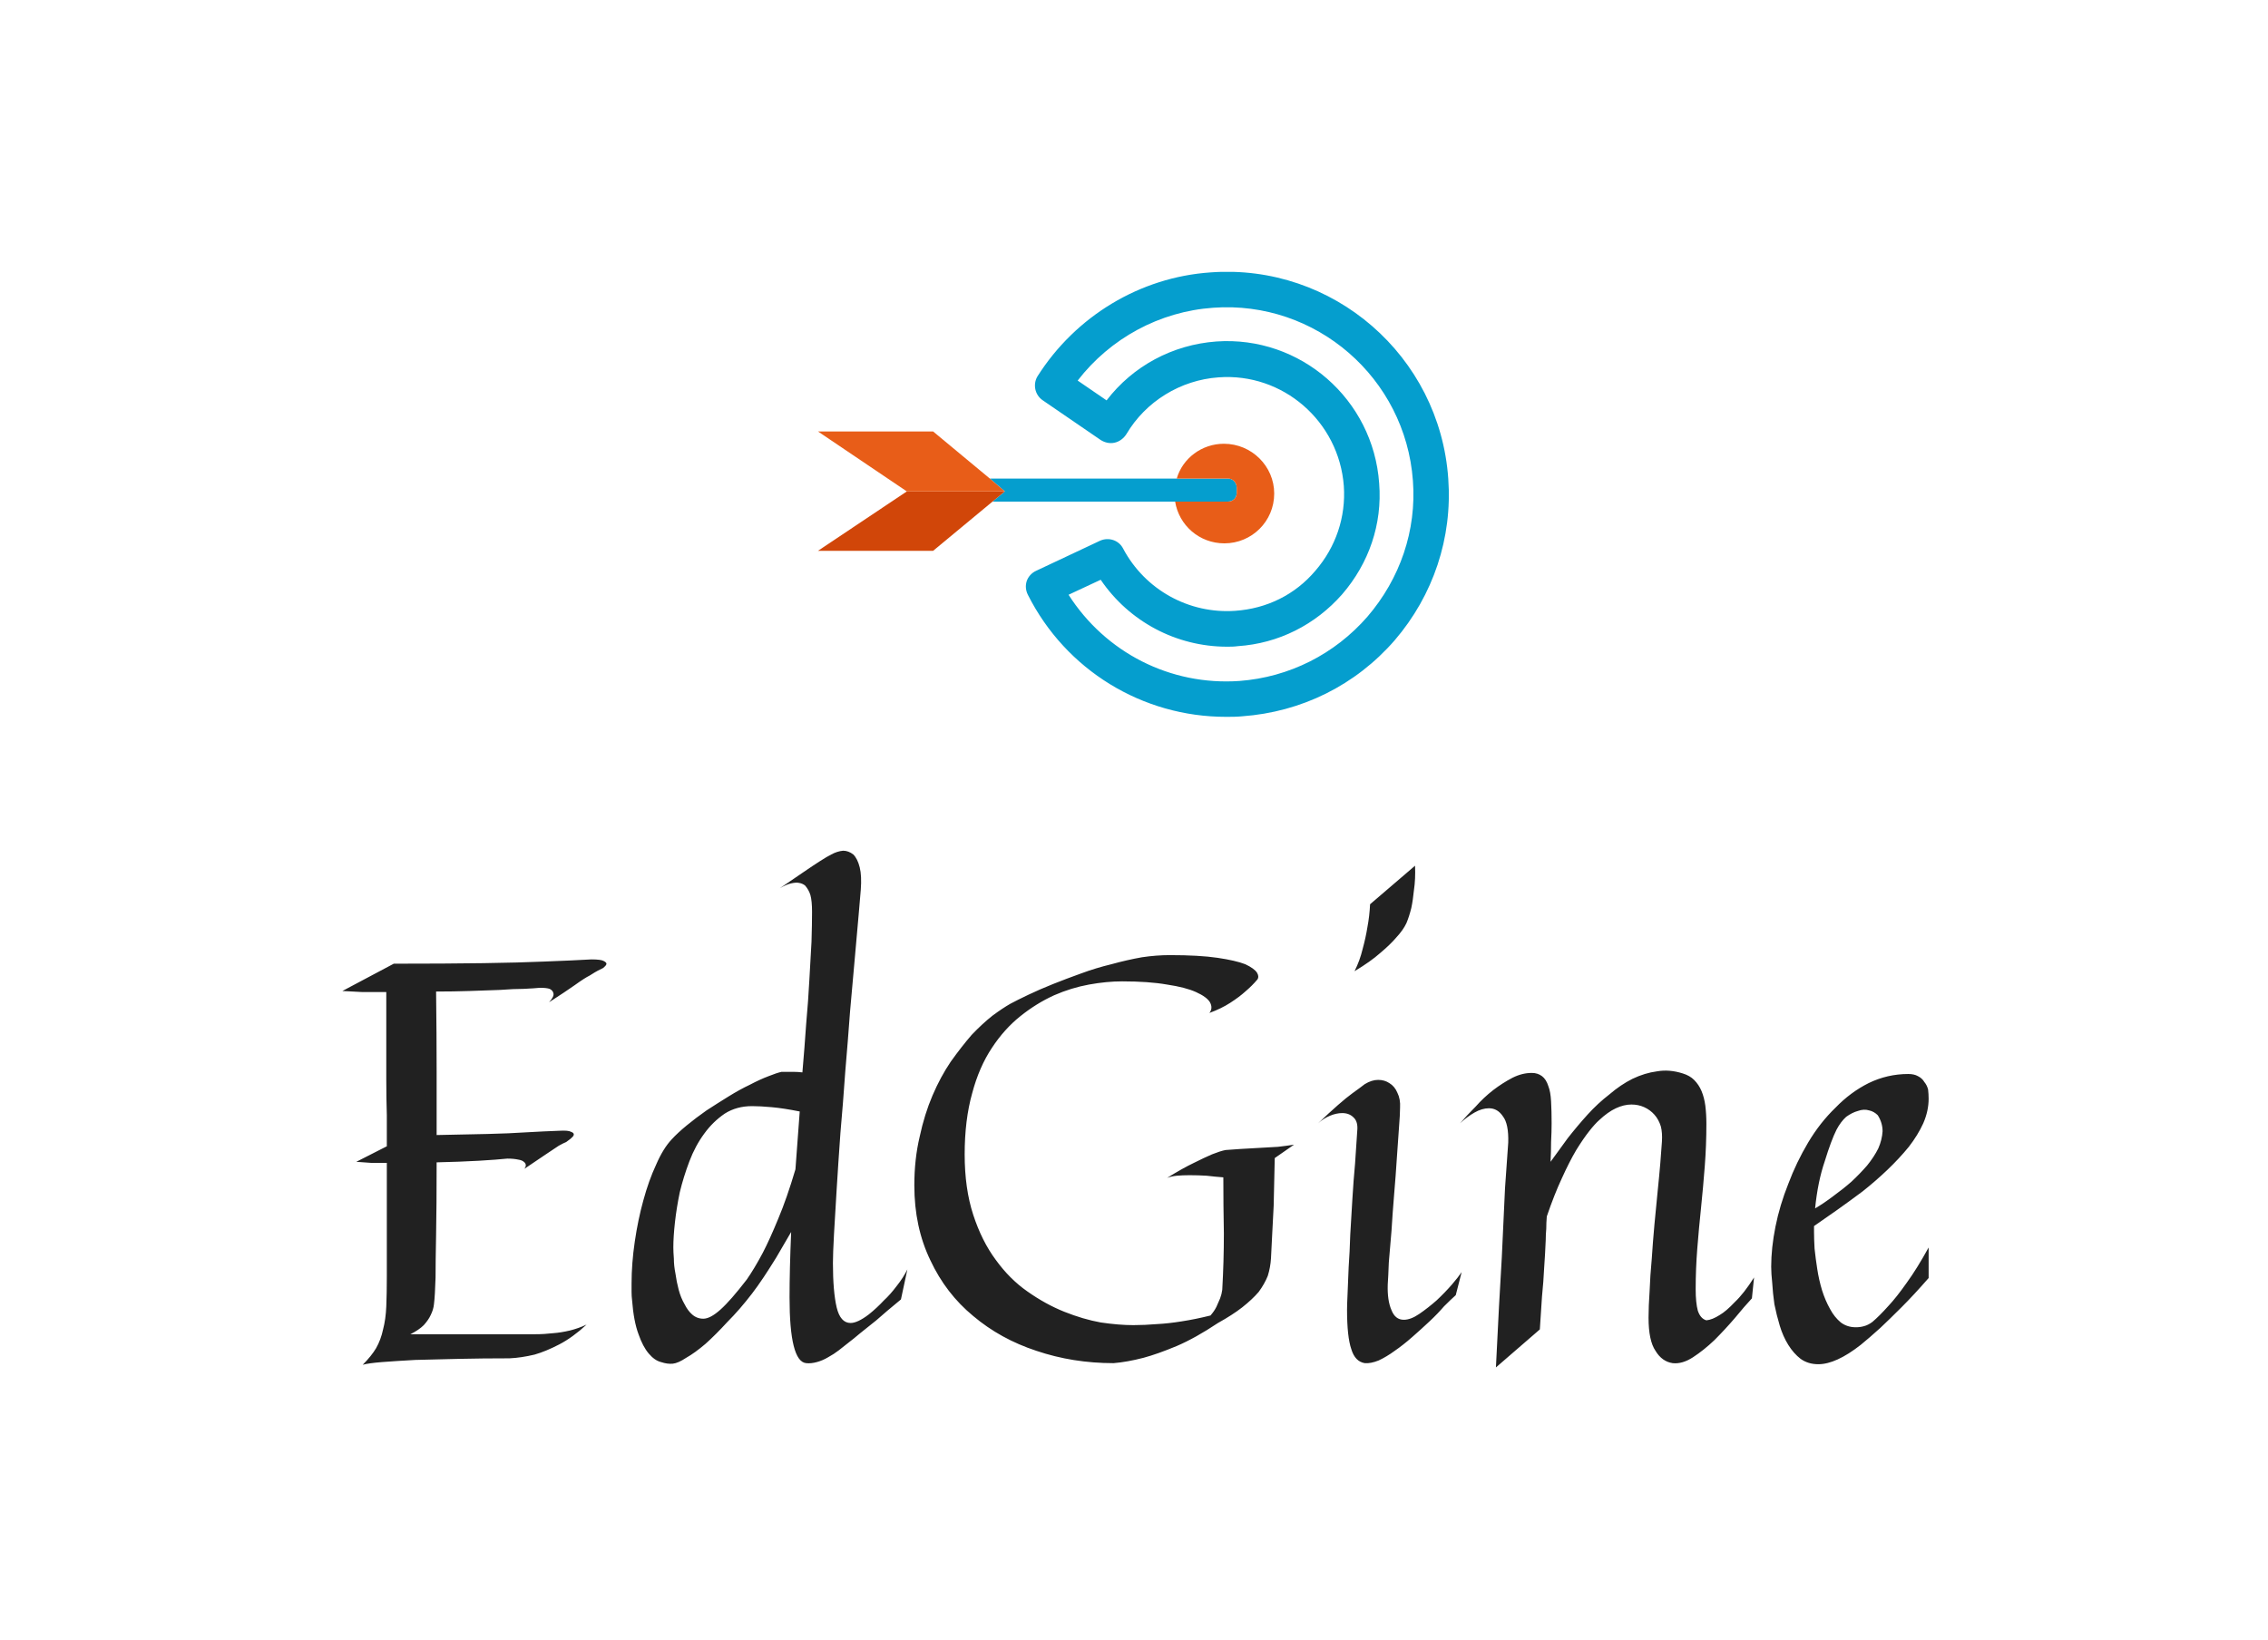 <svg xmlns="http://www.w3.org/2000/svg" version="1.1" xmlns:xlink="http://www.w3.org/1999/xlink" viewBox="0 0 3.532 2.554"><g transform="matrix(0.834,0,0,0.834,0.504,1.325)"><g transform="matrix(1,0,0,1,0,0)" clip-path="url(#SvgjsClipPath14343)"><g clip-path="url(#SvgjsClipPath14341d778b782-1072-40db-b2a8-0f540788189f)"><path d=" M 2.1 -0.695 C 2.084 -0.924 1.885 -1.097 1.656 -1.08 C 1.524 -1.071 1.404 -0.998 1.333 -0.886 C 1.324 -0.871 1.328 -0.851 1.343 -0.841 L 1.451 -0.767 C 1.459 -0.762 1.468 -0.76 1.477 -0.762 C 1.486 -0.764 1.494 -0.77 1.499 -0.778 C 1.535 -0.839 1.6 -0.879 1.671 -0.884 C 1.791 -0.893 1.896 -0.802 1.905 -0.681 C 1.909 -0.623 1.89 -0.567 1.852 -0.523 C 1.814 -0.478 1.761 -0.452 1.702 -0.448 C 1.616 -0.442 1.534 -0.487 1.493 -0.564 C 1.485 -0.58 1.466 -0.586 1.45 -0.579 L 1.331 -0.523 C 1.322 -0.519 1.316 -0.512 1.313 -0.504 C 1.31 -0.495 1.311 -0.486 1.315 -0.478 C 1.386 -0.337 1.529 -0.25 1.685 -0.25 C 1.695 -0.25 1.705 -0.25 1.715 -0.251 C 1.826 -0.259 1.927 -0.309 2 -0.393 C 2.072 -0.477 2.108 -0.584 2.1 -0.695 Z M 1.949 -0.437 C 1.888 -0.367 1.803 -0.324 1.71 -0.317 C 1.581 -0.308 1.46 -0.37 1.391 -0.478 L 1.451 -0.506 C 1.504 -0.428 1.592 -0.381 1.687 -0.381 C 1.693 -0.381 1.7 -0.381 1.707 -0.382 C 1.783 -0.387 1.852 -0.422 1.902 -0.479 C 1.952 -0.537 1.977 -0.61 1.971 -0.686 C 1.96 -0.843 1.824 -0.962 1.667 -0.951 C 1.585 -0.945 1.511 -0.905 1.462 -0.841 L 1.408 -0.878 C 1.469 -0.957 1.561 -1.007 1.661 -1.014 C 1.853 -1.028 2.02 -0.883 2.034 -0.691 C 2.041 -0.598 2.01 -0.508 1.949 -0.437 Z" fill="#059ece" transform="matrix(1,0,0,1,0,0)" fill-rule="nonzero"></path></g><g clip-path="url(#SvgjsClipPath14341d778b782-1072-40db-b2a8-0f540788189f)"><path d=" M 1.589 -0.652 L 1.689 -0.652 C 1.698 -0.652 1.705 -0.659 1.705 -0.668 L 1.705 -0.678 C 1.705 -0.687 1.698 -0.695 1.689 -0.695 L 1.592 -0.695 L 1.244 -0.695 L 1.272 -0.671 L 1.249 -0.652 L 1.589 -0.652 Z" fill="#059ece" transform="matrix(1,0,0,1,0,0)" fill-rule="nonzero"></path></g><g clip-path="url(#SvgjsClipPath14341d778b782-1072-40db-b2a8-0f540788189f)"><path d=" M 1.089 -0.671 L 0.923 -0.56 L 1.138 -0.56 L 1.249 -0.652 L 1.272 -0.671 Z" fill="#d14609" transform="matrix(1,0,0,1,0,0)" fill-rule="nonzero"></path></g><g clip-path="url(#SvgjsClipPath14341d778b782-1072-40db-b2a8-0f540788189f)"><path d=" M 1.681 -0.76 C 1.64 -0.76 1.604 -0.733 1.593 -0.695 L 1.689 -0.695 C 1.698 -0.695 1.705 -0.687 1.705 -0.678 L 1.705 -0.668 C 1.705 -0.659 1.698 -0.652 1.689 -0.652 L 1.59 -0.652 C 1.597 -0.608 1.635 -0.574 1.682 -0.574 C 1.733 -0.574 1.775 -0.615 1.775 -0.667 C 1.775 -0.718 1.733 -0.76 1.681 -0.76 Z" fill="#e85d18" transform="matrix(1,0,0,1,0,0)" fill-rule="nonzero"></path></g><g clip-path="url(#SvgjsClipPath14341d778b782-1072-40db-b2a8-0f540788189f)"><path d=" M 1.138 -0.783 L 0.923 -0.783 L 1.089 -0.671 L 1.272 -0.671 L 1.244 -0.695 Z" fill="#e85d18" transform="matrix(1,0,0,1,0,0)" fill-rule="nonzero"></path></g></g><g><path d=" M 0.453 0.544 Q 0.448 0.546 0.439 0.551 Q 0.43 0.557 0.415 0.567 Q 0.4 0.577 0.375 0.594 Q 0.38 0.587 0.375 0.582 Q 0.371 0.578 0.364 0.577 Q 0.355 0.575 0.343 0.575 Q 0.324 0.577 0.29 0.579 Q 0.255 0.581 0.211 0.582 Q 0.211 0.665 0.21 0.717 Q 0.209 0.768 0.209 0.797 Q 0.208 0.831 0.206 0.847 Q 0.205 0.857 0.2 0.867 Q 0.196 0.876 0.187 0.886 Q 0.178 0.895 0.162 0.903 L 0.395 0.903 Q 0.412 0.903 0.429 0.901 Q 0.443 0.9 0.46 0.896 Q 0.476 0.892 0.491 0.885 Q 0.465 0.909 0.44 0.922 Q 0.415 0.935 0.394 0.941 Q 0.369 0.947 0.347 0.948 Q 0.297 0.948 0.252 0.949 Q 0.207 0.95 0.171 0.951 Q 0.135 0.953 0.109 0.955 Q 0.084 0.957 0.073 0.96 Q 0.089 0.944 0.098 0.929 Q 0.107 0.913 0.111 0.894 Q 0.116 0.875 0.117 0.851 Q 0.118 0.827 0.118 0.795 L 0.118 0.583 Q 0.103 0.583 0.089 0.583 Q 0.075 0.582 0.061 0.581 L 0.118 0.552 Q 0.118 0.524 0.118 0.494 Q 0.117 0.463 0.117 0.428 Q 0.117 0.393 0.117 0.352 Q 0.117 0.312 0.117 0.264 Q 0.094 0.264 0.073 0.264 Q 0.053 0.263 0.035 0.262 L 0.131 0.211 Q 0.229 0.211 0.298 0.21 Q 0.367 0.209 0.412 0.207 Q 0.465 0.205 0.5 0.203 Q 0.518 0.203 0.523 0.206 Q 0.529 0.209 0.528 0.212 Q 0.527 0.215 0.522 0.219 Q 0.516 0.222 0.512 0.224 Q 0.508 0.226 0.497 0.233 Q 0.487 0.238 0.469 0.251 Q 0.452 0.263 0.421 0.283 Q 0.431 0.272 0.429 0.266 Q 0.428 0.261 0.422 0.258 Q 0.416 0.256 0.404 0.256 Q 0.394 0.257 0.374 0.258 Q 0.355 0.258 0.329 0.26 Q 0.303 0.261 0.272 0.262 Q 0.242 0.263 0.21 0.263 Q 0.211 0.346 0.211 0.411 Q 0.211 0.476 0.211 0.531 Q 0.264 0.53 0.306 0.529 Q 0.348 0.528 0.377 0.526 Q 0.412 0.524 0.44 0.523 Q 0.457 0.522 0.462 0.525 Q 0.468 0.527 0.467 0.531 Q 0.466 0.534 0.461 0.538 Q 0.456 0.542 0.453 0.544 M 1.09 0.782 L 1.078 0.838 Q 1.05 0.861 1.032 0.877 Q 1.013 0.892 1.002 0.901 Q 0.989 0.912 0.981 0.918 Q 0.972 0.925 0.962 0.933 Q 0.953 0.94 0.942 0.946 Q 0.932 0.952 0.921 0.955 Q 0.91 0.958 0.901 0.957 Q 0.87 0.954 0.87 0.834 Q 0.87 0.782 0.873 0.712 Q 0.858 0.738 0.845 0.76 Q 0.832 0.781 0.822 0.796 Q 0.81 0.814 0.8 0.827 Q 0.777 0.857 0.754 0.88 Q 0.732 0.904 0.713 0.921 Q 0.693 0.938 0.677 0.947 Q 0.662 0.957 0.652 0.958 Q 0.642 0.959 0.63 0.955 Q 0.618 0.952 0.607 0.939 Q 0.596 0.926 0.588 0.903 Q 0.579 0.879 0.576 0.84 Q 0.575 0.832 0.575 0.824 Q 0.575 0.816 0.575 0.808 Q 0.575 0.771 0.581 0.73 Q 0.587 0.689 0.597 0.653 Q 0.607 0.616 0.621 0.586 Q 0.634 0.556 0.65 0.539 Q 0.661 0.527 0.678 0.513 Q 0.695 0.499 0.715 0.485 Q 0.735 0.472 0.756 0.459 Q 0.777 0.446 0.796 0.437 Q 0.815 0.427 0.831 0.421 Q 0.846 0.415 0.855 0.413 L 0.866 0.413 Q 0.871 0.413 0.878 0.413 Q 0.885 0.413 0.894 0.414 Q 0.898 0.368 0.901 0.324 Q 0.905 0.28 0.907 0.241 Q 0.909 0.202 0.911 0.17 Q 0.912 0.137 0.912 0.114 Q 0.912 0.094 0.909 0.083 Q 0.906 0.073 0.899 0.065 Q 0.894 0.061 0.887 0.06 Q 0.882 0.059 0.873 0.061 Q 0.864 0.063 0.852 0.07 Q 0.878 0.052 0.896 0.04 Q 0.915 0.027 0.926 0.02 Q 0.94 0.011 0.948 0.007 Q 0.959 0.001 0.97 0 Q 0.98 0 0.989 0.007 Q 0.997 0.015 1.001 0.031 Q 1.005 0.047 1.003 0.073 Q 1.002 0.087 0.999 0.12 Q 0.996 0.153 0.992 0.199 Q 0.988 0.245 0.983 0.3 Q 0.979 0.355 0.974 0.413 Q 0.97 0.471 0.965 0.527 Q 0.961 0.583 0.958 0.632 Q 0.955 0.68 0.953 0.716 Q 0.951 0.753 0.951 0.77 Q 0.951 0.823 0.958 0.853 Q 0.965 0.882 0.984 0.882 Q 0.997 0.882 1.018 0.866 Q 1.033 0.854 1.046 0.84 Q 1.058 0.829 1.07 0.813 Q 1.082 0.798 1.09 0.782 M 0.889 0.487 Q 0.859 0.481 0.837 0.479 Q 0.815 0.477 0.8 0.477 Q 0.771 0.477 0.749 0.491 Q 0.727 0.506 0.711 0.528 Q 0.694 0.551 0.683 0.58 Q 0.672 0.609 0.665 0.638 Q 0.659 0.667 0.656 0.694 Q 0.653 0.721 0.653 0.741 Q 0.653 0.749 0.654 0.762 Q 0.654 0.775 0.657 0.79 Q 0.659 0.805 0.663 0.82 Q 0.667 0.835 0.674 0.847 Q 0.68 0.859 0.688 0.866 Q 0.697 0.874 0.709 0.874 Q 0.722 0.874 0.741 0.857 Q 0.76 0.84 0.79 0.801 Q 0.804 0.781 0.82 0.751 Q 0.833 0.726 0.849 0.687 Q 0.865 0.649 0.881 0.595 L 0.889 0.487 M 1.744 0.24 Q 1.734 0.252 1.721 0.263 Q 1.71 0.273 1.693 0.284 Q 1.676 0.295 1.654 0.303 Q 1.661 0.294 1.655 0.283 Q 1.649 0.273 1.629 0.264 Q 1.609 0.255 1.575 0.25 Q 1.541 0.244 1.491 0.244 Q 1.462 0.244 1.429 0.25 Q 1.396 0.256 1.364 0.27 Q 1.331 0.285 1.301 0.309 Q 1.271 0.333 1.248 0.368 Q 1.224 0.404 1.211 0.453 Q 1.197 0.503 1.197 0.567 Q 1.197 0.631 1.213 0.68 Q 1.229 0.729 1.255 0.764 Q 1.281 0.8 1.314 0.823 Q 1.348 0.847 1.383 0.861 Q 1.418 0.875 1.451 0.881 Q 1.485 0.886 1.512 0.886 Q 1.533 0.886 1.557 0.884 Q 1.577 0.883 1.602 0.879 Q 1.628 0.875 1.656 0.868 Q 1.663 0.86 1.667 0.852 Q 1.671 0.843 1.674 0.836 Q 1.677 0.828 1.678 0.82 Q 1.681 0.767 1.681 0.715 Q 1.68 0.663 1.68 0.61 Q 1.666 0.609 1.649 0.607 Q 1.633 0.606 1.617 0.606 Q 1.604 0.606 1.593 0.607 Q 1.583 0.608 1.575 0.611 Q 1.604 0.593 1.625 0.583 Q 1.645 0.573 1.659 0.567 Q 1.674 0.561 1.684 0.559 Q 1.696 0.558 1.712 0.557 Q 1.729 0.556 1.747 0.555 Q 1.765 0.554 1.782 0.553 Q 1.799 0.551 1.812 0.549 L 1.776 0.574 Q 1.775 0.628 1.774 0.663 Q 1.772 0.699 1.771 0.721 Q 1.77 0.746 1.769 0.761 Q 1.768 0.778 1.763 0.794 Q 1.757 0.809 1.746 0.824 Q 1.734 0.838 1.715 0.853 Q 1.697 0.867 1.67 0.882 Q 1.628 0.91 1.593 0.925 Q 1.557 0.94 1.531 0.947 Q 1.5 0.955 1.475 0.957 Q 1.399 0.957 1.331 0.934 Q 1.264 0.912 1.213 0.869 Q 1.162 0.827 1.133 0.765 Q 1.103 0.703 1.103 0.625 Q 1.103 0.576 1.113 0.534 Q 1.122 0.492 1.137 0.457 Q 1.152 0.422 1.171 0.394 Q 1.191 0.366 1.21 0.344 Q 1.23 0.323 1.249 0.308 Q 1.268 0.294 1.282 0.286 Q 1.295 0.279 1.316 0.269 Q 1.337 0.259 1.362 0.249 Q 1.387 0.239 1.415 0.229 Q 1.442 0.219 1.471 0.212 Q 1.5 0.204 1.528 0.199 Q 1.555 0.195 1.58 0.195 Q 1.635 0.195 1.669 0.2 Q 1.703 0.205 1.721 0.212 Q 1.738 0.22 1.743 0.228 Q 1.747 0.235 1.744 0.24 M 2.125 0.787 L 2.114 0.83 Q 2.105 0.838 2.092 0.851 Q 2.08 0.865 2.065 0.879 Q 2.049 0.894 2.033 0.908 Q 2.016 0.923 2 0.934 Q 1.985 0.945 1.97 0.952 Q 1.955 0.958 1.944 0.957 Q 1.926 0.954 1.919 0.931 Q 1.911 0.908 1.911 0.857 Q 1.911 0.848 1.912 0.827 Q 1.913 0.806 1.914 0.778 Q 1.916 0.75 1.917 0.717 Q 1.919 0.684 1.921 0.65 Q 1.923 0.616 1.926 0.584 Q 1.928 0.551 1.93 0.524 Q 1.932 0.506 1.923 0.498 Q 1.915 0.49 1.902 0.49 Q 1.891 0.49 1.879 0.495 Q 1.867 0.5 1.857 0.509 Q 1.878 0.489 1.894 0.475 Q 1.91 0.461 1.921 0.453 Q 1.935 0.443 1.944 0.436 Q 1.957 0.428 1.969 0.428 Q 1.981 0.428 1.99 0.434 Q 2 0.44 2.005 0.452 Q 2.011 0.464 2.01 0.48 Q 2.01 0.492 2.008 0.517 Q 2.006 0.542 2.004 0.574 Q 2.002 0.606 1.999 0.641 Q 1.996 0.677 1.994 0.71 Q 1.991 0.743 1.989 0.769 Q 1.988 0.796 1.987 0.81 Q 1.986 0.84 1.994 0.858 Q 2.001 0.876 2.017 0.876 Q 2.03 0.876 2.046 0.865 Q 2.062 0.854 2.078 0.84 Q 2.094 0.825 2.107 0.81 Q 2.119 0.796 2.125 0.787 M 2.038 0.028 Q 2.039 0.053 2.036 0.073 Q 2.034 0.093 2.031 0.107 Q 2.027 0.123 2.022 0.135 Q 2.016 0.148 2.003 0.162 Q 1.992 0.175 1.973 0.191 Q 1.955 0.207 1.925 0.225 Q 1.935 0.205 1.94 0.184 Q 1.946 0.162 1.949 0.143 Q 1.953 0.122 1.954 0.1 L 2.038 0.028 M 2.287 0.44 Q 2.291 0.45 2.292 0.468 Q 2.293 0.486 2.293 0.509 Q 2.293 0.525 2.292 0.544 Q 2.292 0.562 2.291 0.581 Q 2.306 0.56 2.323 0.537 Q 2.341 0.514 2.36 0.493 Q 2.379 0.472 2.401 0.455 Q 2.422 0.437 2.444 0.426 Q 2.467 0.415 2.49 0.412 Q 2.513 0.408 2.538 0.416 Q 2.551 0.42 2.559 0.428 Q 2.568 0.437 2.573 0.449 Q 2.578 0.461 2.58 0.476 Q 2.582 0.492 2.582 0.51 Q 2.582 0.55 2.579 0.589 Q 2.576 0.628 2.572 0.667 Q 2.568 0.705 2.565 0.743 Q 2.562 0.781 2.562 0.819 Q 2.562 0.844 2.566 0.859 Q 2.571 0.874 2.582 0.877 Q 2.593 0.876 2.607 0.867 Q 2.619 0.86 2.635 0.843 Q 2.652 0.827 2.671 0.797 L 2.667 0.836 Q 2.653 0.851 2.635 0.873 Q 2.617 0.894 2.597 0.914 Q 2.577 0.933 2.557 0.946 Q 2.537 0.959 2.519 0.957 Q 2.499 0.954 2.487 0.934 Q 2.474 0.915 2.474 0.872 Q 2.474 0.851 2.476 0.822 Q 2.477 0.794 2.48 0.762 Q 2.482 0.731 2.485 0.698 Q 2.488 0.666 2.491 0.636 Q 2.494 0.607 2.496 0.583 Q 2.498 0.558 2.499 0.543 Q 2.5 0.527 2.497 0.515 Q 2.493 0.502 2.485 0.493 Q 2.477 0.484 2.466 0.479 Q 2.455 0.474 2.442 0.474 Q 2.428 0.474 2.413 0.481 Q 2.398 0.488 2.382 0.503 Q 2.374 0.51 2.363 0.524 Q 2.352 0.538 2.339 0.559 Q 2.326 0.581 2.312 0.612 Q 2.298 0.642 2.284 0.683 Q 2.283 0.695 2.283 0.706 Q 2.282 0.717 2.282 0.727 Q 2.281 0.752 2.279 0.78 Q 2.278 0.803 2.275 0.833 Q 2.273 0.863 2.271 0.894 L 2.189 0.965 Q 2.195 0.84 2.2 0.759 Q 2.204 0.677 2.206 0.63 Q 2.21 0.574 2.212 0.545 Q 2.213 0.51 2.202 0.496 Q 2.192 0.481 2.176 0.481 Q 2.163 0.481 2.149 0.489 Q 2.135 0.497 2.122 0.509 Q 2.135 0.494 2.151 0.478 Q 2.166 0.461 2.184 0.447 Q 2.201 0.434 2.22 0.424 Q 2.238 0.415 2.256 0.415 Q 2.267 0.415 2.275 0.421 Q 2.283 0.427 2.287 0.44 M 2.997 0.798 Q 2.97 0.829 2.947 0.852 Q 2.924 0.875 2.907 0.891 Q 2.886 0.91 2.87 0.923 Q 2.824 0.959 2.791 0.959 Q 2.772 0.959 2.758 0.949 Q 2.745 0.939 2.735 0.923 Q 2.725 0.907 2.719 0.887 Q 2.713 0.867 2.709 0.847 Q 2.706 0.826 2.705 0.808 Q 2.703 0.789 2.703 0.777 Q 2.703 0.742 2.711 0.702 Q 2.719 0.662 2.735 0.622 Q 2.75 0.582 2.772 0.545 Q 2.794 0.508 2.823 0.48 Q 2.851 0.451 2.885 0.434 Q 2.92 0.417 2.959 0.417 Q 2.97 0.417 2.977 0.421 Q 2.985 0.425 2.989 0.432 Q 2.994 0.438 2.996 0.446 Q 2.997 0.455 2.997 0.463 Q 2.997 0.486 2.987 0.509 Q 2.977 0.531 2.96 0.553 Q 2.942 0.575 2.92 0.596 Q 2.898 0.617 2.874 0.636 Q 2.85 0.654 2.826 0.671 Q 2.803 0.687 2.783 0.701 L 2.783 0.712 Q 2.783 0.725 2.784 0.743 Q 2.786 0.762 2.789 0.781 Q 2.792 0.801 2.798 0.821 Q 2.804 0.84 2.813 0.856 Q 2.821 0.871 2.833 0.881 Q 2.845 0.89 2.861 0.89 Q 2.869 0.89 2.876 0.888 Q 2.884 0.886 2.892 0.88 Q 2.905 0.869 2.922 0.85 Q 2.937 0.834 2.956 0.807 Q 2.975 0.781 2.997 0.741 L 2.997 0.798 M 2.902 0.494 Q 2.895 0.487 2.886 0.485 Q 2.876 0.482 2.865 0.486 Q 2.854 0.489 2.843 0.497 Q 2.833 0.506 2.825 0.521 Q 2.815 0.541 2.803 0.58 Q 2.79 0.618 2.785 0.668 Q 2.802 0.658 2.819 0.645 Q 2.837 0.632 2.853 0.618 Q 2.869 0.603 2.882 0.588 Q 2.895 0.572 2.903 0.556 Q 2.91 0.54 2.911 0.524 Q 2.911 0.508 2.902 0.494" fill="#212121" fill-rule="nonzero"></path></g><g></g></g><defs><clipPath id="SvgjsClipPath14343"><path d=" M 0.923 -1.081 h 1.178 v 0.831 h -1.178 Z"></path></clipPath><clipPath id="SvgjsClipPath14341d778b782-1072-40db-b2a8-0f540788189f"><path d=" M 0.923 -1.081 L 2.101 -1.081 L 2.101 -0.25 L 0.923 -0.25 Z"></path></clipPath></defs></svg>
